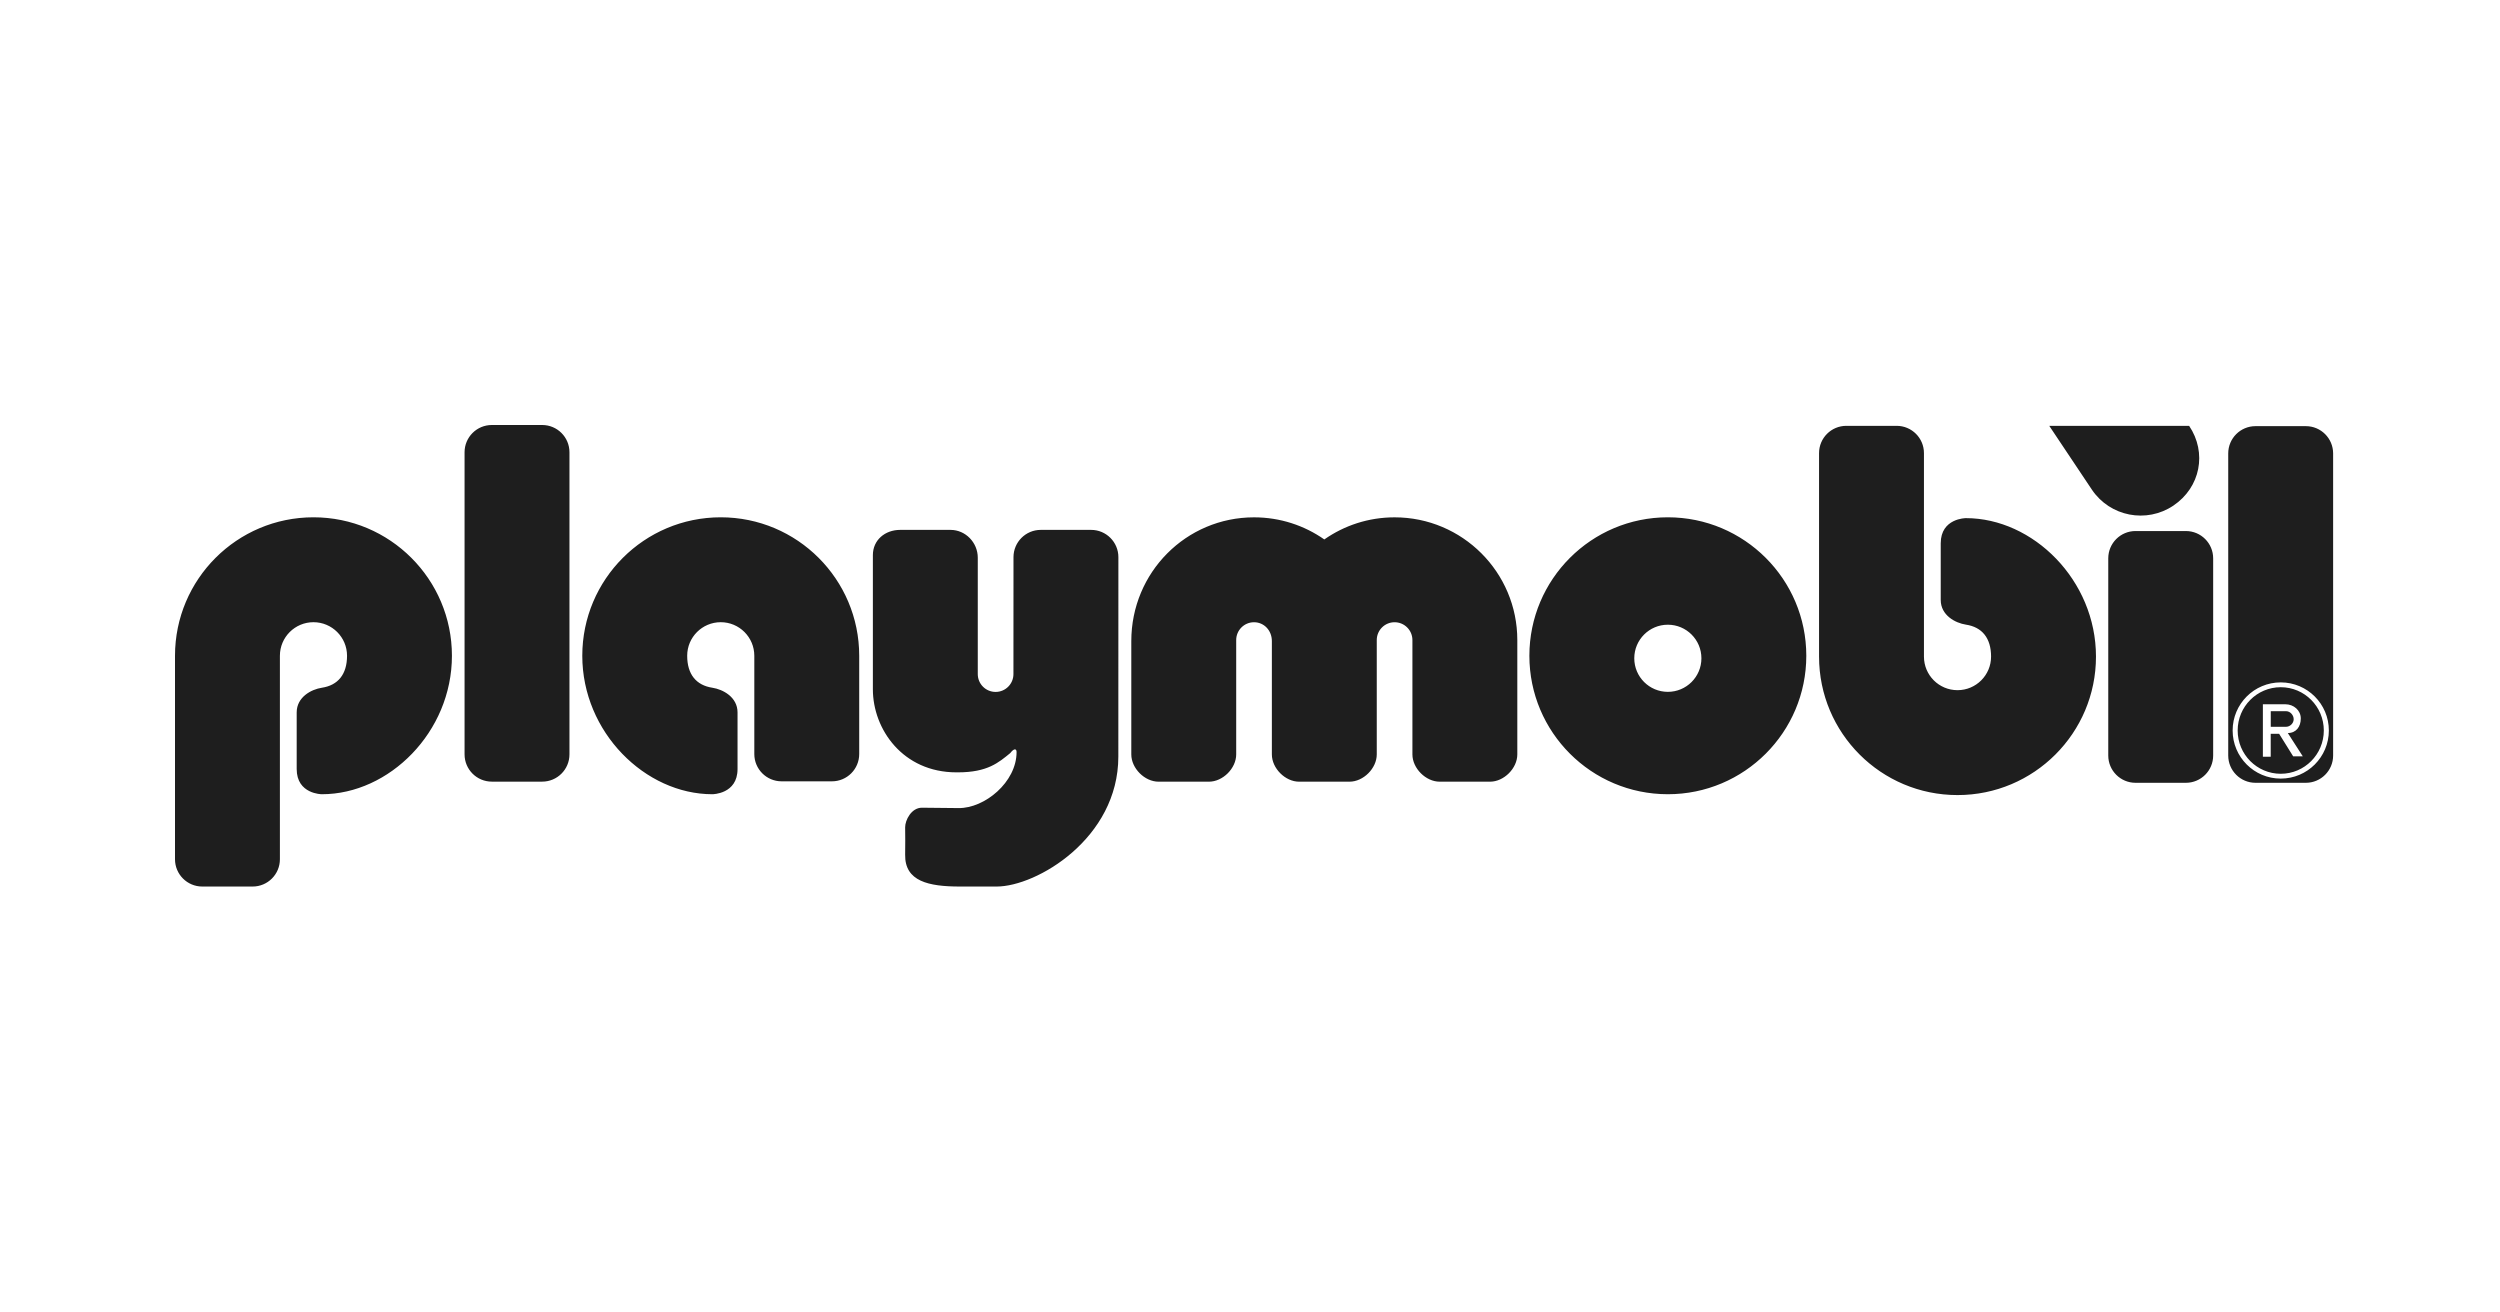 <?xml version="1.0" encoding="UTF-8"?>
<svg width="200px" height="105px" viewBox="0 0 200 105" version="1.1" xmlns="http://www.w3.org/2000/svg" xmlns:xlink="http://www.w3.org/1999/xlink">
    <title>logo-5</title>
    <g id="logo-5" stroke="none" stroke-width="1" fill="none" fill-rule="evenodd">
        <g id="Group-3" transform="translate(14, 34)" fill="#1E1E1E">
            <path d="M116.742,18.663 C116.742,17.179 117.945,15.977 119.427,15.977 C120.911,15.977 122.113,17.179 122.113,18.663 C122.113,20.146 120.911,21.348 119.427,21.348 C117.945,21.348 116.742,20.146 116.742,18.663 L116.742,18.663 Z M159.877,6.444 C157.725,7.895 154.804,7.327 153.353,5.176 L149.94,0.067 L161.13,0.067 C162.581,2.219 162.029,4.992 159.877,6.444 L159.877,6.444 Z M156.843,8.483 L160.871,8.483 C162.076,8.483 163.053,9.46 163.053,10.666 L163.053,26.442 C163.053,27.647 162.076,28.624 160.871,28.624 L156.843,28.624 C155.638,28.624 154.661,27.647 154.661,26.442 L154.661,10.666 C154.661,9.46 155.638,8.483 156.843,8.483 L156.843,8.483 Z M139.916,18.528 L139.916,2.248 C139.916,1.043 138.938,0.067 137.733,0.067 L133.706,0.067 C132.501,0.067 131.524,1.043 131.524,2.248 L131.524,18.528 C131.524,24.646 136.483,29.606 142.601,29.606 C148.718,29.606 153.678,24.646 153.678,18.528 C153.678,12.411 148.643,7.451 143.272,7.451 C143.272,7.451 141.258,7.451 141.258,9.465 L141.258,13.997 C141.258,15.225 142.429,15.843 143.272,15.971 C144.565,16.167 145.286,17.045 145.286,18.528 C145.286,20.012 144.084,21.214 142.601,21.214 C141.118,21.214 139.916,20.012 139.916,18.528 L139.916,18.528 Z M46.345,18.461 L46.345,26.324 C46.345,27.529 47.322,28.506 48.527,28.506 L52.555,28.506 C53.76,28.506 54.737,27.529 54.737,26.324 L54.737,18.461 C54.737,12.344 49.778,7.384 43.66,7.384 C37.542,7.384 32.583,12.344 32.583,18.461 C32.583,24.579 37.618,29.538 42.989,29.538 C42.989,29.538 45.003,29.538 45.003,27.524 L45.003,22.993 C45.003,21.766 43.832,21.147 42.989,21.019 C41.696,20.823 40.975,19.944 40.975,18.461 C40.975,16.979 42.177,15.776 43.66,15.776 C45.143,15.776 46.345,16.979 46.345,18.461 L46.345,18.461 Z M25.346,0 L29.375,0 C30.58,0 31.557,0.976 31.557,2.181 L31.557,26.349 C31.557,27.554 30.58,28.531 29.375,28.531 L25.346,28.531 C24.142,28.531 23.165,27.554 23.165,26.349 L23.165,2.181 C23.165,0.976 24.142,0 25.346,0 L25.346,0 Z M8.392,18.461 L8.392,34.741 C8.392,35.946 7.415,36.923 6.21,36.923 L2.182,36.923 C0.978,36.923 0,35.946 0,34.741 L0,18.461 C0,12.344 4.96,7.384 11.077,7.384 C17.195,7.384 22.154,12.344 22.154,18.461 C22.154,24.579 17.12,29.538 11.749,29.538 C11.749,29.538 9.735,29.538 9.735,27.524 L9.735,22.993 C9.735,21.766 10.905,21.147 11.749,21.019 C13.041,20.823 13.763,19.944 13.763,18.461 C13.763,16.979 12.561,15.776 11.077,15.776 C9.595,15.776 8.392,16.979 8.392,18.461 L8.392,18.461 Z M75.471,10.573 C75.471,9.368 74.494,8.391 73.29,8.391 L69.261,8.391 C68.056,8.391 67.079,9.368 67.079,10.573 L67.075,19.927 C67.075,20.716 66.436,21.354 65.648,21.354 C64.86,21.354 64.222,20.716 64.222,19.927 L64.222,10.613 C64.222,9.407 63.245,8.391 62.04,8.391 L58.012,8.391 C56.807,8.391 55.83,9.2 55.83,10.406 L55.83,21.147 C55.83,24.335 58.224,27.788 62.516,27.788 L62.635,27.788 C65.003,27.788 65.894,27.002 66.819,26.247 C67.152,25.817 67.326,25.911 67.326,26.163 C67.326,28.58 64.766,30.667 62.693,30.647 L59.769,30.617 C58.903,30.609 58.407,31.624 58.412,32.187 C58.418,33.041 58.427,33.429 58.412,34.377 C58.377,36.508 60.292,36.923 62.793,36.923 L65.732,36.923 C68.926,36.923 75.465,33.075 75.467,26.528 L75.471,10.573 Z M76.504,17.29 C76.504,11.783 80.899,7.387 86.322,7.387 C88.413,7.387 90.352,8.041 91.945,9.156 C93.537,8.041 95.476,7.387 97.567,7.387 C102.99,7.387 107.385,11.783 107.385,17.206 L107.385,26.353 C107.385,27.465 106.315,28.535 105.203,28.535 L101.176,28.535 C100.063,28.535 98.993,27.465 98.993,26.353 L98.993,17.206 C98.993,16.418 98.355,15.779 97.567,15.779 C96.779,15.779 96.141,16.418 96.141,17.206 L96.141,26.353 C96.141,27.465 95.071,28.535 93.959,28.535 L89.93,28.535 C88.818,28.535 87.749,27.465 87.749,26.353 L87.749,17.29 C87.749,16.418 87.11,15.779 86.322,15.779 C85.534,15.779 84.896,16.418 84.896,17.206 L84.896,26.353 C84.896,27.465 83.826,28.535 82.714,28.535 L78.686,28.535 C77.573,28.535 76.504,27.465 76.504,26.353 L76.504,17.29 Z M168.877,24.144 L167.661,24.144 L167.661,22.896 L168.891,22.896 C169.218,22.896 169.494,23.21 169.494,23.537 C169.494,23.864 169.204,24.144 168.877,24.144 L168.877,24.144 Z M169.025,24.643 C169.691,24.643 170.063,24.137 170.063,23.479 C170.063,22.821 169.49,22.342 168.832,22.342 L167.03,22.342 L167.03,26.537 L167.657,26.537 L167.657,24.702 L168.329,24.702 L169.454,26.508 L170.224,26.508 L169.025,24.643 Z M165.013,24.439 C165.013,22.527 166.556,20.977 168.459,20.977 C170.362,20.977 171.905,22.527 171.905,24.439 C171.905,26.352 170.362,27.902 168.459,27.902 C166.556,27.902 165.013,26.352 165.013,24.439 L165.013,24.439 Z M164.611,24.439 C164.611,22.314 166.333,20.591 168.459,20.591 C170.584,20.591 172.308,22.314 172.308,24.439 C172.308,26.565 170.584,28.288 168.459,28.288 C166.333,28.288 164.611,26.565 164.611,24.439 L164.611,24.439 Z M166.44,0.092 L170.468,0.092 C171.673,0.092 172.65,1.069 172.65,2.274 L172.65,26.442 C172.65,27.647 171.673,28.624 170.468,28.624 L166.44,28.624 C165.235,28.624 164.258,27.647 164.258,26.442 L164.258,2.274 C164.258,1.069 165.235,0.092 166.44,0.092 L166.44,0.092 Z M108.35,18.461 C108.35,12.344 113.31,7.384 119.427,7.384 C125.545,7.384 130.504,12.344 130.504,18.461 C130.504,24.579 125.545,29.538 119.427,29.538 C113.31,29.538 108.35,24.579 108.35,18.461 L108.35,18.461 Z" id="Fill-1"></path>
        </g>
    </g>
</svg>